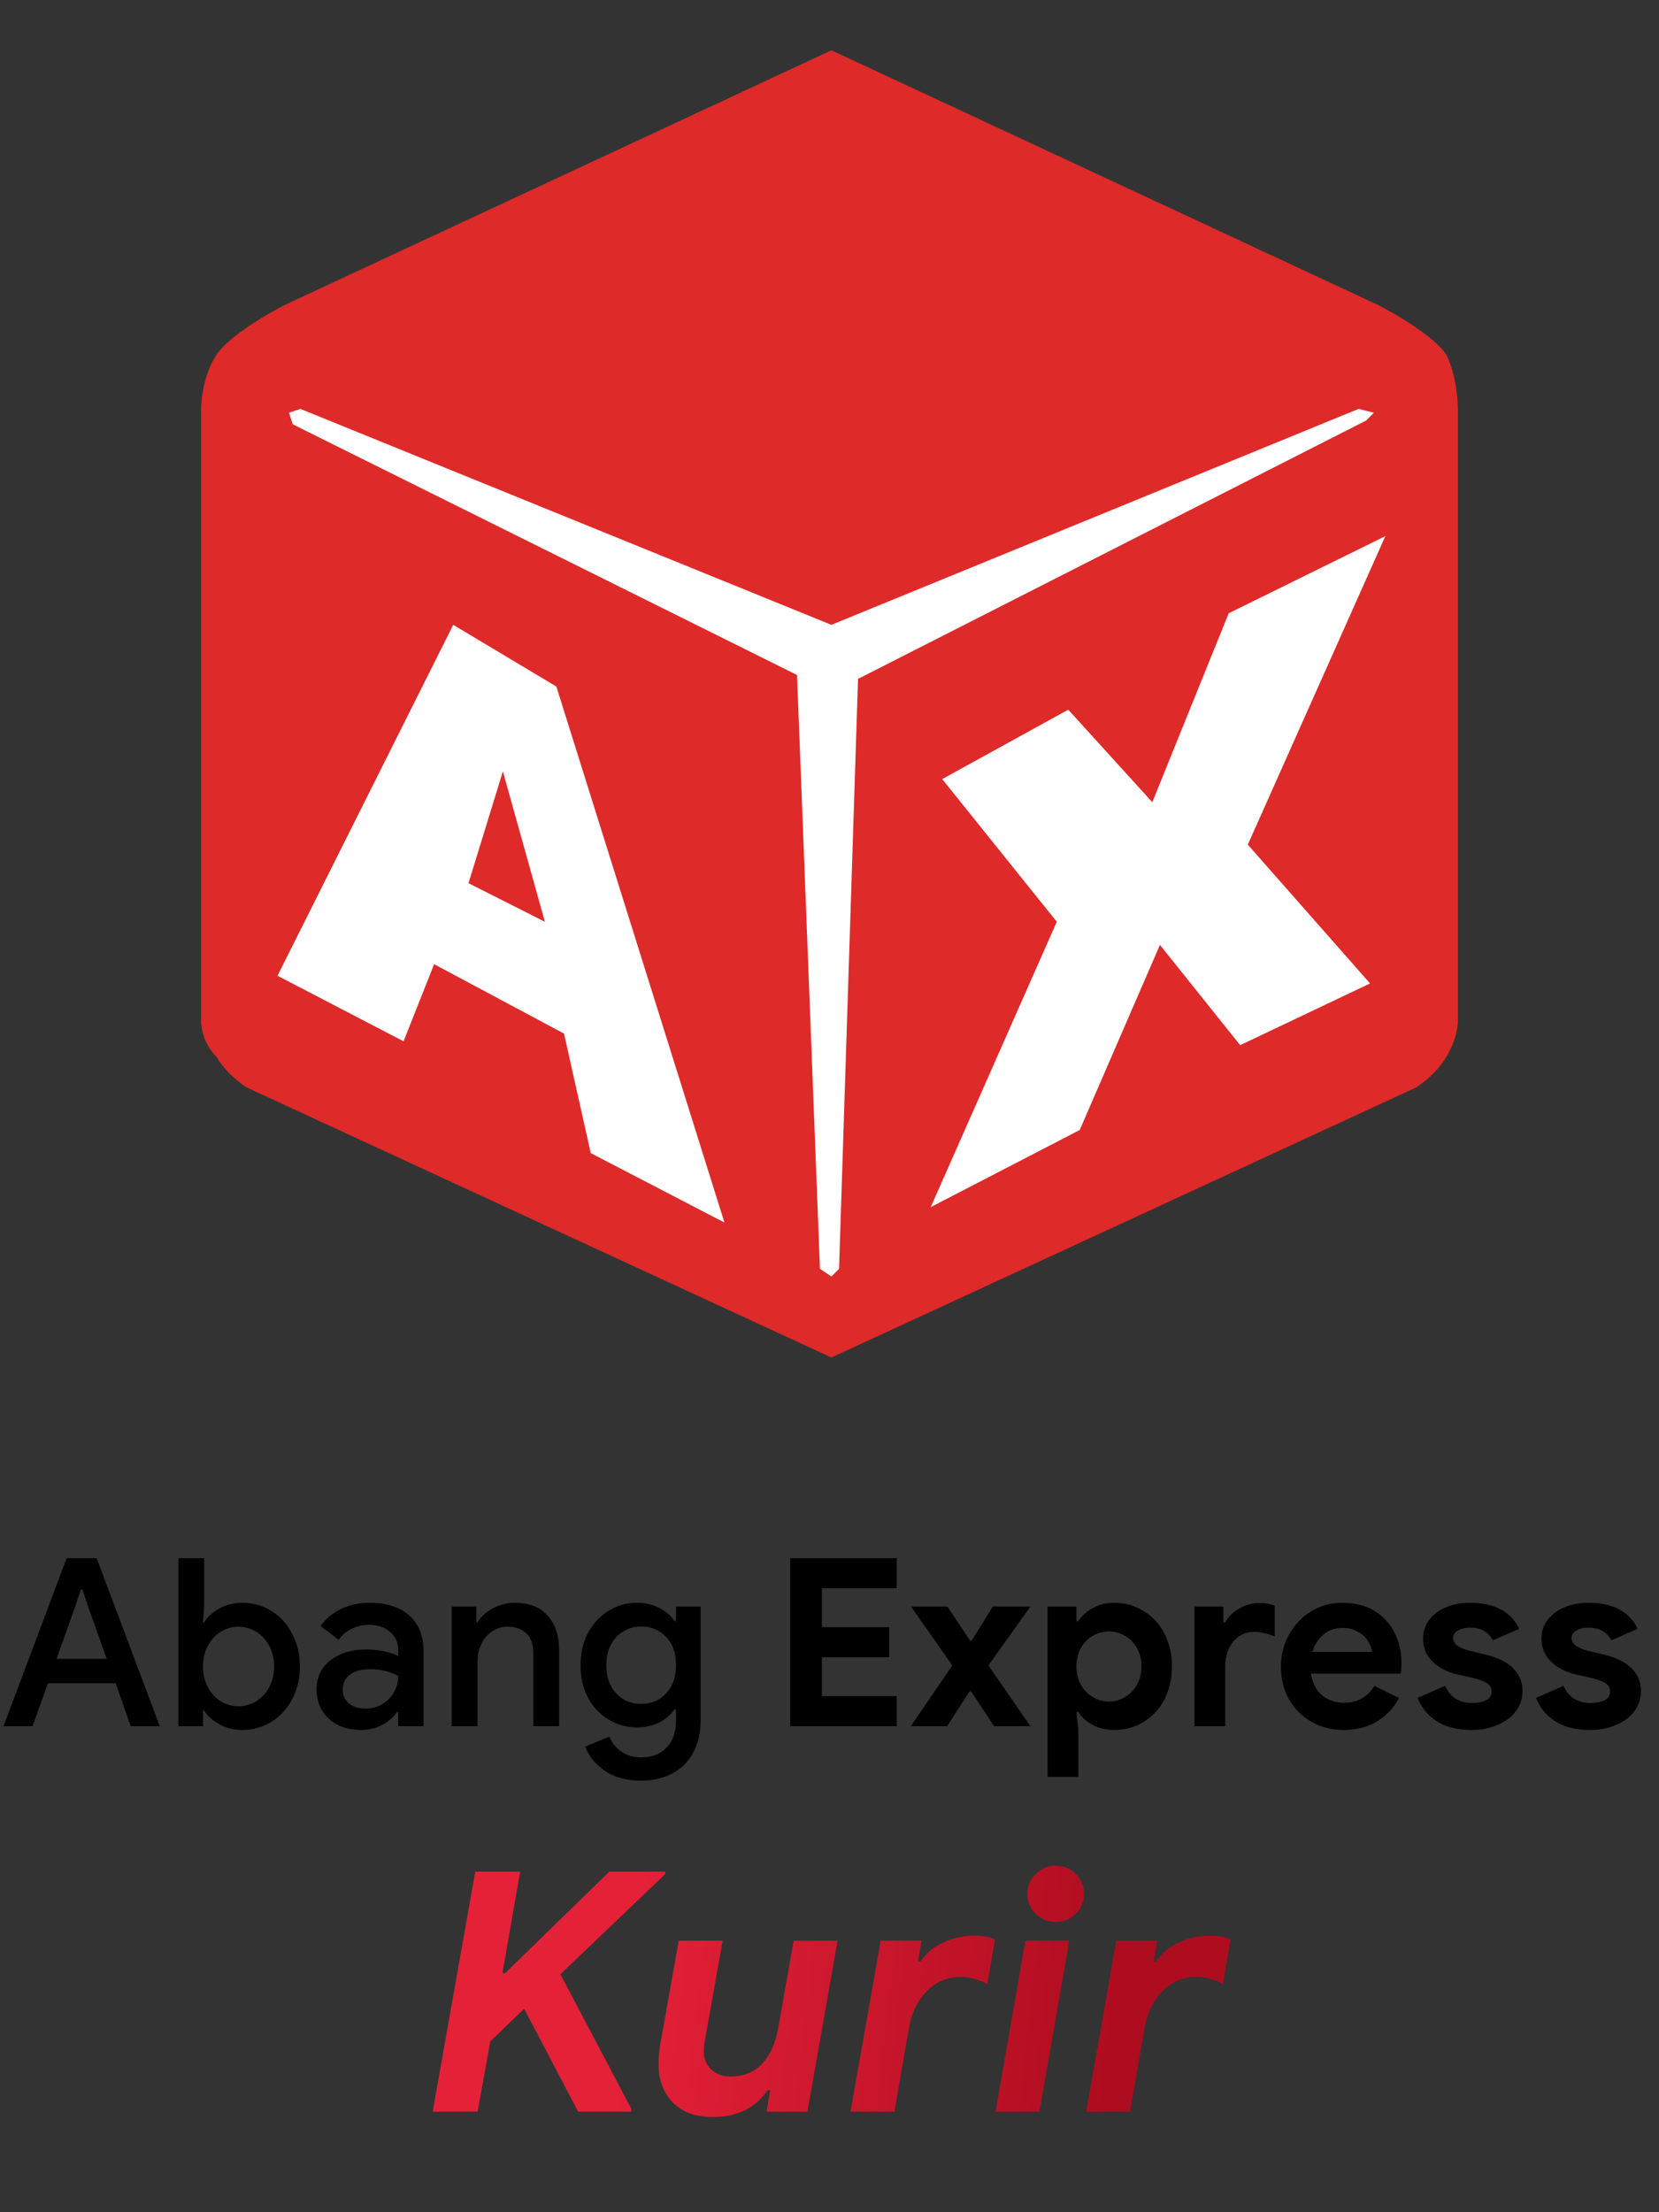 <svg width="99" height="132" viewBox="0 0 99 132" fill="none" xmlns="http://www.w3.org/2000/svg">
<rect x="0" y="0" width="99" height="132" fill="#333333" stroke="none"/>
<path fill-rule="evenodd" clip-rule="evenodd" d="M87 24.398V60.982C87 60.982 87 61.903 86.316 63.053C85.632 64.204 84.492 64.894 84.492 64.894L49.614 81L14.736 64.894C14.736 64.894 13.596 64.204 12.912 63.053C12 62.133 12 60.982 12 60.982V24.398C12 24.398 12 22.558 12.912 21.177C13.824 19.797 17.015 18.186 17.015 18.186L49.614 3L82.213 18.186C82.213 18.186 85.404 19.797 86.316 21.177C87 22.558 87 24.398 87 24.398Z" fill="#DE2A29"/>
<path fill-rule="evenodd" clip-rule="evenodd" d="M24.082 62.133L25.906 57.531L33.657 61.673L35.253 68.805L43.231 72.947L33.201 40.965L27.046 37.283L16.56 58.221L24.082 62.133Z" fill="white"/>
<path fill-rule="evenodd" clip-rule="evenodd" d="M30.009 46.026L32.516 55L27.957 52.699L30.009 46.026Z" fill="#DE2A29"/>
<path fill-rule="evenodd" clip-rule="evenodd" d="M63.748 42.345L68.763 47.867L73.322 36.593L82.669 31.991L74.462 50.398L81.757 58.681L74.006 62.363L69.219 56.381L64.432 67.425L55.541 72.027L63.064 55L56.225 46.487L63.748 42.345Z" fill="white"/>
<path fill-rule="evenodd" clip-rule="evenodd" d="M81.985 24.628L81.529 25.089L51.21 40.505V40.275L50.07 75.708L49.614 76.168L48.93 75.708L47.562 40.275L17.471 25.319L17.243 24.628L17.927 24.398L49.614 37.283L81.073 24.398L81.985 24.628Z" fill="white"/>
<path d="M3.976 92.976H5.768L9.534 103H7.798L6.902 100.438H2.856L1.946 103H0.21L3.976 92.976ZM6.37 98.982L5.306 96L4.914 94.838H4.83L4.438 96L3.374 98.982H6.37ZM14.452 103.224C13.948 103.224 13.495 103.112 13.094 102.888C12.693 102.664 12.389 102.393 12.184 102.076H12.114V103H10.644V92.976H12.184V95.79L12.114 96.798H12.184C12.389 96.471 12.693 96.196 13.094 95.972C13.495 95.748 13.948 95.636 14.452 95.636C15.096 95.636 15.679 95.799 16.202 96.126C16.725 96.453 17.135 96.905 17.434 97.484C17.742 98.053 17.896 98.702 17.896 99.43C17.896 100.158 17.742 100.811 17.434 101.39C17.135 101.959 16.725 102.407 16.202 102.734C15.679 103.061 15.096 103.224 14.452 103.224ZM14.228 101.81C14.601 101.81 14.951 101.712 15.278 101.516C15.605 101.32 15.866 101.04 16.062 100.676C16.258 100.312 16.356 99.897 16.356 99.43C16.356 98.963 16.258 98.553 16.062 98.198C15.866 97.834 15.605 97.554 15.278 97.358C14.951 97.162 14.601 97.064 14.228 97.064C13.855 97.064 13.505 97.162 13.178 97.358C12.861 97.554 12.604 97.834 12.408 98.198C12.212 98.553 12.114 98.963 12.114 99.43C12.114 99.897 12.212 100.312 12.408 100.676C12.604 101.04 12.861 101.32 13.178 101.516C13.505 101.712 13.855 101.81 14.228 101.81ZM21.538 103.224C21.025 103.224 20.568 103.126 20.166 102.93C19.765 102.725 19.452 102.44 19.228 102.076C19.004 101.703 18.892 101.283 18.892 100.816C18.892 100.079 19.168 99.495 19.718 99.066C20.278 98.637 20.983 98.422 21.832 98.422C22.252 98.422 22.63 98.464 22.966 98.548C23.302 98.623 23.568 98.707 23.764 98.8V98.436C23.764 97.997 23.601 97.643 23.274 97.372C22.948 97.092 22.528 96.952 22.014 96.952C21.65 96.952 21.305 97.031 20.978 97.19C20.661 97.349 20.404 97.568 20.208 97.848L19.13 97.022C19.448 96.583 19.858 96.243 20.362 96C20.866 95.757 21.426 95.636 22.042 95.636C23.078 95.636 23.876 95.893 24.436 96.406C24.996 96.91 25.276 97.624 25.276 98.548V103H23.764V102.146H23.694C23.489 102.454 23.2 102.711 22.826 102.916C22.453 103.121 22.024 103.224 21.538 103.224ZM21.804 101.95C22.178 101.95 22.514 101.861 22.812 101.684C23.111 101.507 23.344 101.269 23.512 100.97C23.68 100.671 23.764 100.349 23.764 100.004C23.55 99.883 23.298 99.785 23.008 99.71C22.728 99.635 22.434 99.598 22.126 99.598C21.548 99.598 21.123 99.715 20.852 99.948C20.582 100.172 20.446 100.466 20.446 100.83C20.446 101.157 20.572 101.427 20.824 101.642C21.076 101.847 21.403 101.95 21.804 101.95ZM26.955 95.86H28.425V96.798H28.495C28.7 96.462 29.003 96.187 29.405 95.972C29.815 95.748 30.249 95.636 30.707 95.636C31.575 95.636 32.233 95.893 32.681 96.406C33.138 96.91 33.367 97.601 33.367 98.478V103H31.827V98.688C31.827 98.128 31.687 97.717 31.407 97.456C31.136 97.195 30.758 97.064 30.273 97.064C29.927 97.064 29.619 97.162 29.349 97.358C29.078 97.545 28.868 97.797 28.719 98.114C28.569 98.431 28.495 98.772 28.495 99.136V103H26.955V95.86ZM38.255 106.248C37.377 106.248 36.649 106.047 36.071 105.646C35.501 105.245 35.119 104.769 34.923 104.218L36.365 103.616C36.514 103.989 36.752 104.288 37.079 104.512C37.415 104.745 37.807 104.862 38.255 104.862C38.908 104.862 39.417 104.666 39.781 104.274C40.154 103.891 40.341 103.35 40.341 102.65V101.992H40.257C40.023 102.328 39.711 102.594 39.319 102.79C38.936 102.977 38.493 103.07 37.989 103.07C37.391 103.07 36.836 102.916 36.323 102.608C35.809 102.3 35.399 101.866 35.091 101.306C34.792 100.737 34.643 100.088 34.643 99.36C34.643 98.632 34.792 97.988 35.091 97.428C35.399 96.859 35.809 96.42 36.323 96.112C36.836 95.795 37.391 95.636 37.989 95.636C38.483 95.636 38.927 95.734 39.319 95.93C39.711 96.126 40.023 96.392 40.257 96.728H40.341V95.86H41.811V102.608C41.811 103.383 41.661 104.041 41.363 104.582C41.064 105.133 40.644 105.548 40.103 105.828C39.571 106.108 38.955 106.248 38.255 106.248ZM38.269 101.67C38.642 101.67 38.987 101.581 39.305 101.404C39.622 101.217 39.874 100.951 40.061 100.606C40.247 100.251 40.341 99.836 40.341 99.36C40.341 98.632 40.14 98.067 39.739 97.666C39.347 97.255 38.857 97.05 38.269 97.05C37.886 97.05 37.536 97.143 37.219 97.33C36.901 97.507 36.649 97.769 36.463 98.114C36.276 98.459 36.183 98.875 36.183 99.36C36.183 99.845 36.276 100.261 36.463 100.606C36.649 100.951 36.901 101.217 37.219 101.404C37.536 101.581 37.886 101.67 38.269 101.67ZM47.154 92.976H53.51V94.768H49.044V97.092H53.062V98.884H49.044V101.208H53.51V103H47.154V92.976ZM56.828 99.374L54.364 95.86H56.534L57.892 97.904H57.976L59.25 95.86H61.49L58.984 99.374L61.49 103H59.32L57.948 100.914H57.864L56.52 103H54.35L56.828 99.374ZM62.514 95.86H64.236V96.728H64.348C64.544 96.42 64.829 96.163 65.202 95.958C65.575 95.743 66.004 95.636 66.49 95.636C67.134 95.636 67.717 95.799 68.24 96.126C68.772 96.443 69.187 96.891 69.486 97.47C69.784 98.049 69.934 98.702 69.934 99.43C69.934 100.167 69.784 100.825 69.486 101.404C69.187 101.973 68.772 102.421 68.24 102.748C67.717 103.065 67.134 103.224 66.49 103.224C66.004 103.224 65.57 103.121 65.188 102.916C64.814 102.711 64.534 102.454 64.348 102.146H64.236L64.348 103.154V106.024H62.514V95.86ZM66.168 101.53C66.513 101.53 66.835 101.441 67.134 101.264C67.433 101.087 67.671 100.839 67.848 100.522C68.025 100.205 68.114 99.841 68.114 99.43C68.114 99.019 68.025 98.655 67.848 98.338C67.671 98.021 67.433 97.778 67.134 97.61C66.835 97.433 66.513 97.344 66.168 97.344C65.832 97.344 65.514 97.433 65.216 97.61C64.917 97.778 64.679 98.021 64.502 98.338C64.325 98.655 64.236 99.019 64.236 99.43C64.236 99.841 64.325 100.205 64.502 100.522C64.679 100.839 64.917 101.087 65.216 101.264C65.514 101.441 65.832 101.53 66.168 101.53ZM71.279 95.86H73.001V96.812H73.113C73.29 96.476 73.566 96.201 73.939 95.986C74.312 95.762 74.723 95.65 75.171 95.65C75.498 95.65 75.796 95.701 76.067 95.804V97.638C75.815 97.545 75.6 97.479 75.423 97.442C75.255 97.395 75.073 97.372 74.877 97.372C74.335 97.372 73.906 97.568 73.589 97.96C73.272 98.352 73.113 98.847 73.113 99.444V103H71.279V95.86ZM80.176 103.224C79.466 103.224 78.827 103.061 78.258 102.734C77.688 102.407 77.24 101.959 76.914 101.39C76.596 100.811 76.438 100.163 76.438 99.444C76.438 98.763 76.596 98.133 76.914 97.554C77.231 96.966 77.67 96.499 78.23 96.154C78.79 95.809 79.415 95.636 80.106 95.636C80.843 95.636 81.478 95.795 82.01 96.112C82.542 96.429 82.943 96.863 83.214 97.414C83.494 97.965 83.634 98.576 83.634 99.248C83.634 99.463 83.62 99.668 83.592 99.864H78.23C78.323 100.433 78.547 100.867 78.902 101.166C79.266 101.455 79.7 101.6 80.204 101.6C80.624 101.6 80.983 101.511 81.282 101.334C81.59 101.147 81.832 100.9 82.01 100.592L83.494 101.32C82.766 102.589 81.66 103.224 80.176 103.224ZM81.87 98.562C81.851 98.338 81.767 98.119 81.618 97.904C81.478 97.68 81.277 97.498 81.016 97.358C80.764 97.209 80.465 97.134 80.12 97.134C79.681 97.134 79.303 97.265 78.986 97.526C78.678 97.778 78.454 98.123 78.314 98.562H81.87ZM87.831 103.224C86.963 103.224 86.258 103.047 85.717 102.692C85.185 102.337 84.811 101.875 84.597 101.306L86.235 100.592C86.384 100.928 86.594 101.185 86.865 101.362C87.145 101.53 87.467 101.614 87.831 101.614C88.167 101.614 88.447 101.563 88.671 101.46C88.895 101.348 89.007 101.171 89.007 100.928C89.007 100.695 88.904 100.522 88.699 100.41C88.493 100.289 88.185 100.181 87.775 100.088L86.935 99.906C86.356 99.766 85.875 99.514 85.493 99.15C85.11 98.777 84.919 98.315 84.919 97.764C84.919 97.353 85.04 96.985 85.283 96.658C85.535 96.331 85.871 96.079 86.291 95.902C86.72 95.725 87.191 95.636 87.705 95.636C89.179 95.636 90.164 96.154 90.659 97.19L89.091 97.876C88.811 97.372 88.363 97.12 87.747 97.12C87.429 97.12 87.177 97.181 86.991 97.302C86.804 97.414 86.711 97.559 86.711 97.736C86.711 98.072 87.028 98.324 87.663 98.492L88.713 98.744C89.422 98.921 89.954 99.192 90.309 99.556C90.673 99.92 90.855 100.368 90.855 100.9C90.855 101.357 90.719 101.763 90.449 102.118C90.187 102.463 89.823 102.734 89.357 102.93C88.899 103.126 88.391 103.224 87.831 103.224ZM94.899 103.224C94.031 103.224 93.326 103.047 92.785 102.692C92.253 102.337 91.88 101.875 91.665 101.306L93.303 100.592C93.452 100.928 93.662 101.185 93.933 101.362C94.213 101.53 94.535 101.614 94.899 101.614C95.235 101.614 95.515 101.563 95.739 101.46C95.963 101.348 96.075 101.171 96.075 100.928C96.075 100.695 95.972 100.522 95.767 100.41C95.562 100.289 95.254 100.181 94.843 100.088L94.003 99.906C93.424 99.766 92.944 99.514 92.561 99.15C92.178 98.777 91.987 98.315 91.987 97.764C91.987 97.353 92.108 96.985 92.351 96.658C92.603 96.331 92.939 96.079 93.359 95.902C93.788 95.725 94.26 95.636 94.773 95.636C96.248 95.636 97.232 96.154 97.727 97.19L96.159 97.876C95.879 97.372 95.431 97.12 94.815 97.12C94.498 97.12 94.246 97.181 94.059 97.302C93.872 97.414 93.779 97.559 93.779 97.736C93.779 98.072 94.096 98.324 94.731 98.492L95.781 98.744C96.49 98.921 97.022 99.192 97.377 99.556C97.741 99.92 97.923 100.368 97.923 100.9C97.923 101.357 97.788 101.763 97.517 102.118C97.256 102.463 96.892 102.734 96.425 102.93C95.968 103.126 95.459 103.224 94.899 103.224Z" fill="black"/>
<path d="M28.36 111.68H31.04L29.98 117.74H30.14L36.36 111.68H39.72L39.68 111.84L33.44 117.8L37.68 125.84L37.66 126H34.5L31.28 119.86L29.26 121.8L28.5 126H25.82L28.36 111.68ZM45.802 124.72C45.455 125.24 45.002 125.64 44.442 125.92C43.895 126.187 43.262 126.32 42.542 126.32C41.502 126.32 40.702 126.027 40.142 125.44C39.582 124.853 39.302 124.107 39.302 123.2C39.302 122.773 39.335 122.367 39.402 121.98L40.502 115.8H43.122L42.082 121.66C42.028 121.873 42.002 122.127 42.002 122.42C42.002 122.847 42.148 123.2 42.442 123.48C42.735 123.76 43.122 123.9 43.602 123.9C44.375 123.9 45.002 123.647 45.482 123.14C45.962 122.62 46.282 121.907 46.442 121L47.362 115.8H49.982L48.182 126H45.742L45.962 124.72H45.802ZM52.554 115.8H54.994L54.774 117.04H54.934C55.241 116.56 55.681 116.187 56.254 115.92C56.827 115.64 57.461 115.5 58.154 115.5C58.647 115.5 59.054 115.573 59.374 115.72L58.914 118.4C58.714 118.267 58.467 118.16 58.174 118.08C57.894 118 57.614 117.96 57.334 117.96C56.547 117.96 55.874 118.24 55.314 118.8C54.767 119.36 54.414 120.067 54.254 120.92L53.374 126H50.754L52.554 115.8ZM63.009 114.68C62.542 114.68 62.142 114.52 61.809 114.2C61.476 113.867 61.309 113.467 61.309 113C61.309 112.533 61.476 112.14 61.809 111.82C62.142 111.487 62.542 111.32 63.009 111.32C63.476 111.32 63.869 111.487 64.189 111.82C64.522 112.14 64.689 112.533 64.689 113C64.689 113.467 64.522 113.867 64.189 114.2C63.869 114.52 63.476 114.68 63.009 114.68ZM61.189 115.8H63.809L62.029 126H59.409L61.189 115.8ZM66.616 115.8H69.056L68.836 117.04H68.996C69.303 116.56 69.743 116.187 70.316 115.92C70.89 115.64 71.523 115.5 72.216 115.5C72.71 115.5 73.116 115.573 73.436 115.72L72.976 118.4C72.776 118.267 72.53 118.16 72.236 118.08C71.956 118 71.676 117.96 71.396 117.96C70.61 117.96 69.936 118.24 69.376 118.8C68.83 119.36 68.476 120.067 68.316 120.92L67.436 126H64.816L66.616 115.8Z" fill="url(#paint0_linear_1_4185)"/>
<defs>
<linearGradient id="paint0_linear_1_4185" x1="69.5" y1="113" x2="37.071" y2="109.386" gradientUnits="userSpaceOnUse">
<stop offset="0.057" stop-color="#AE0C1F"/>
<stop offset="0.968" stop-color="#E52138"/>
</linearGradient>
</defs>
</svg>
